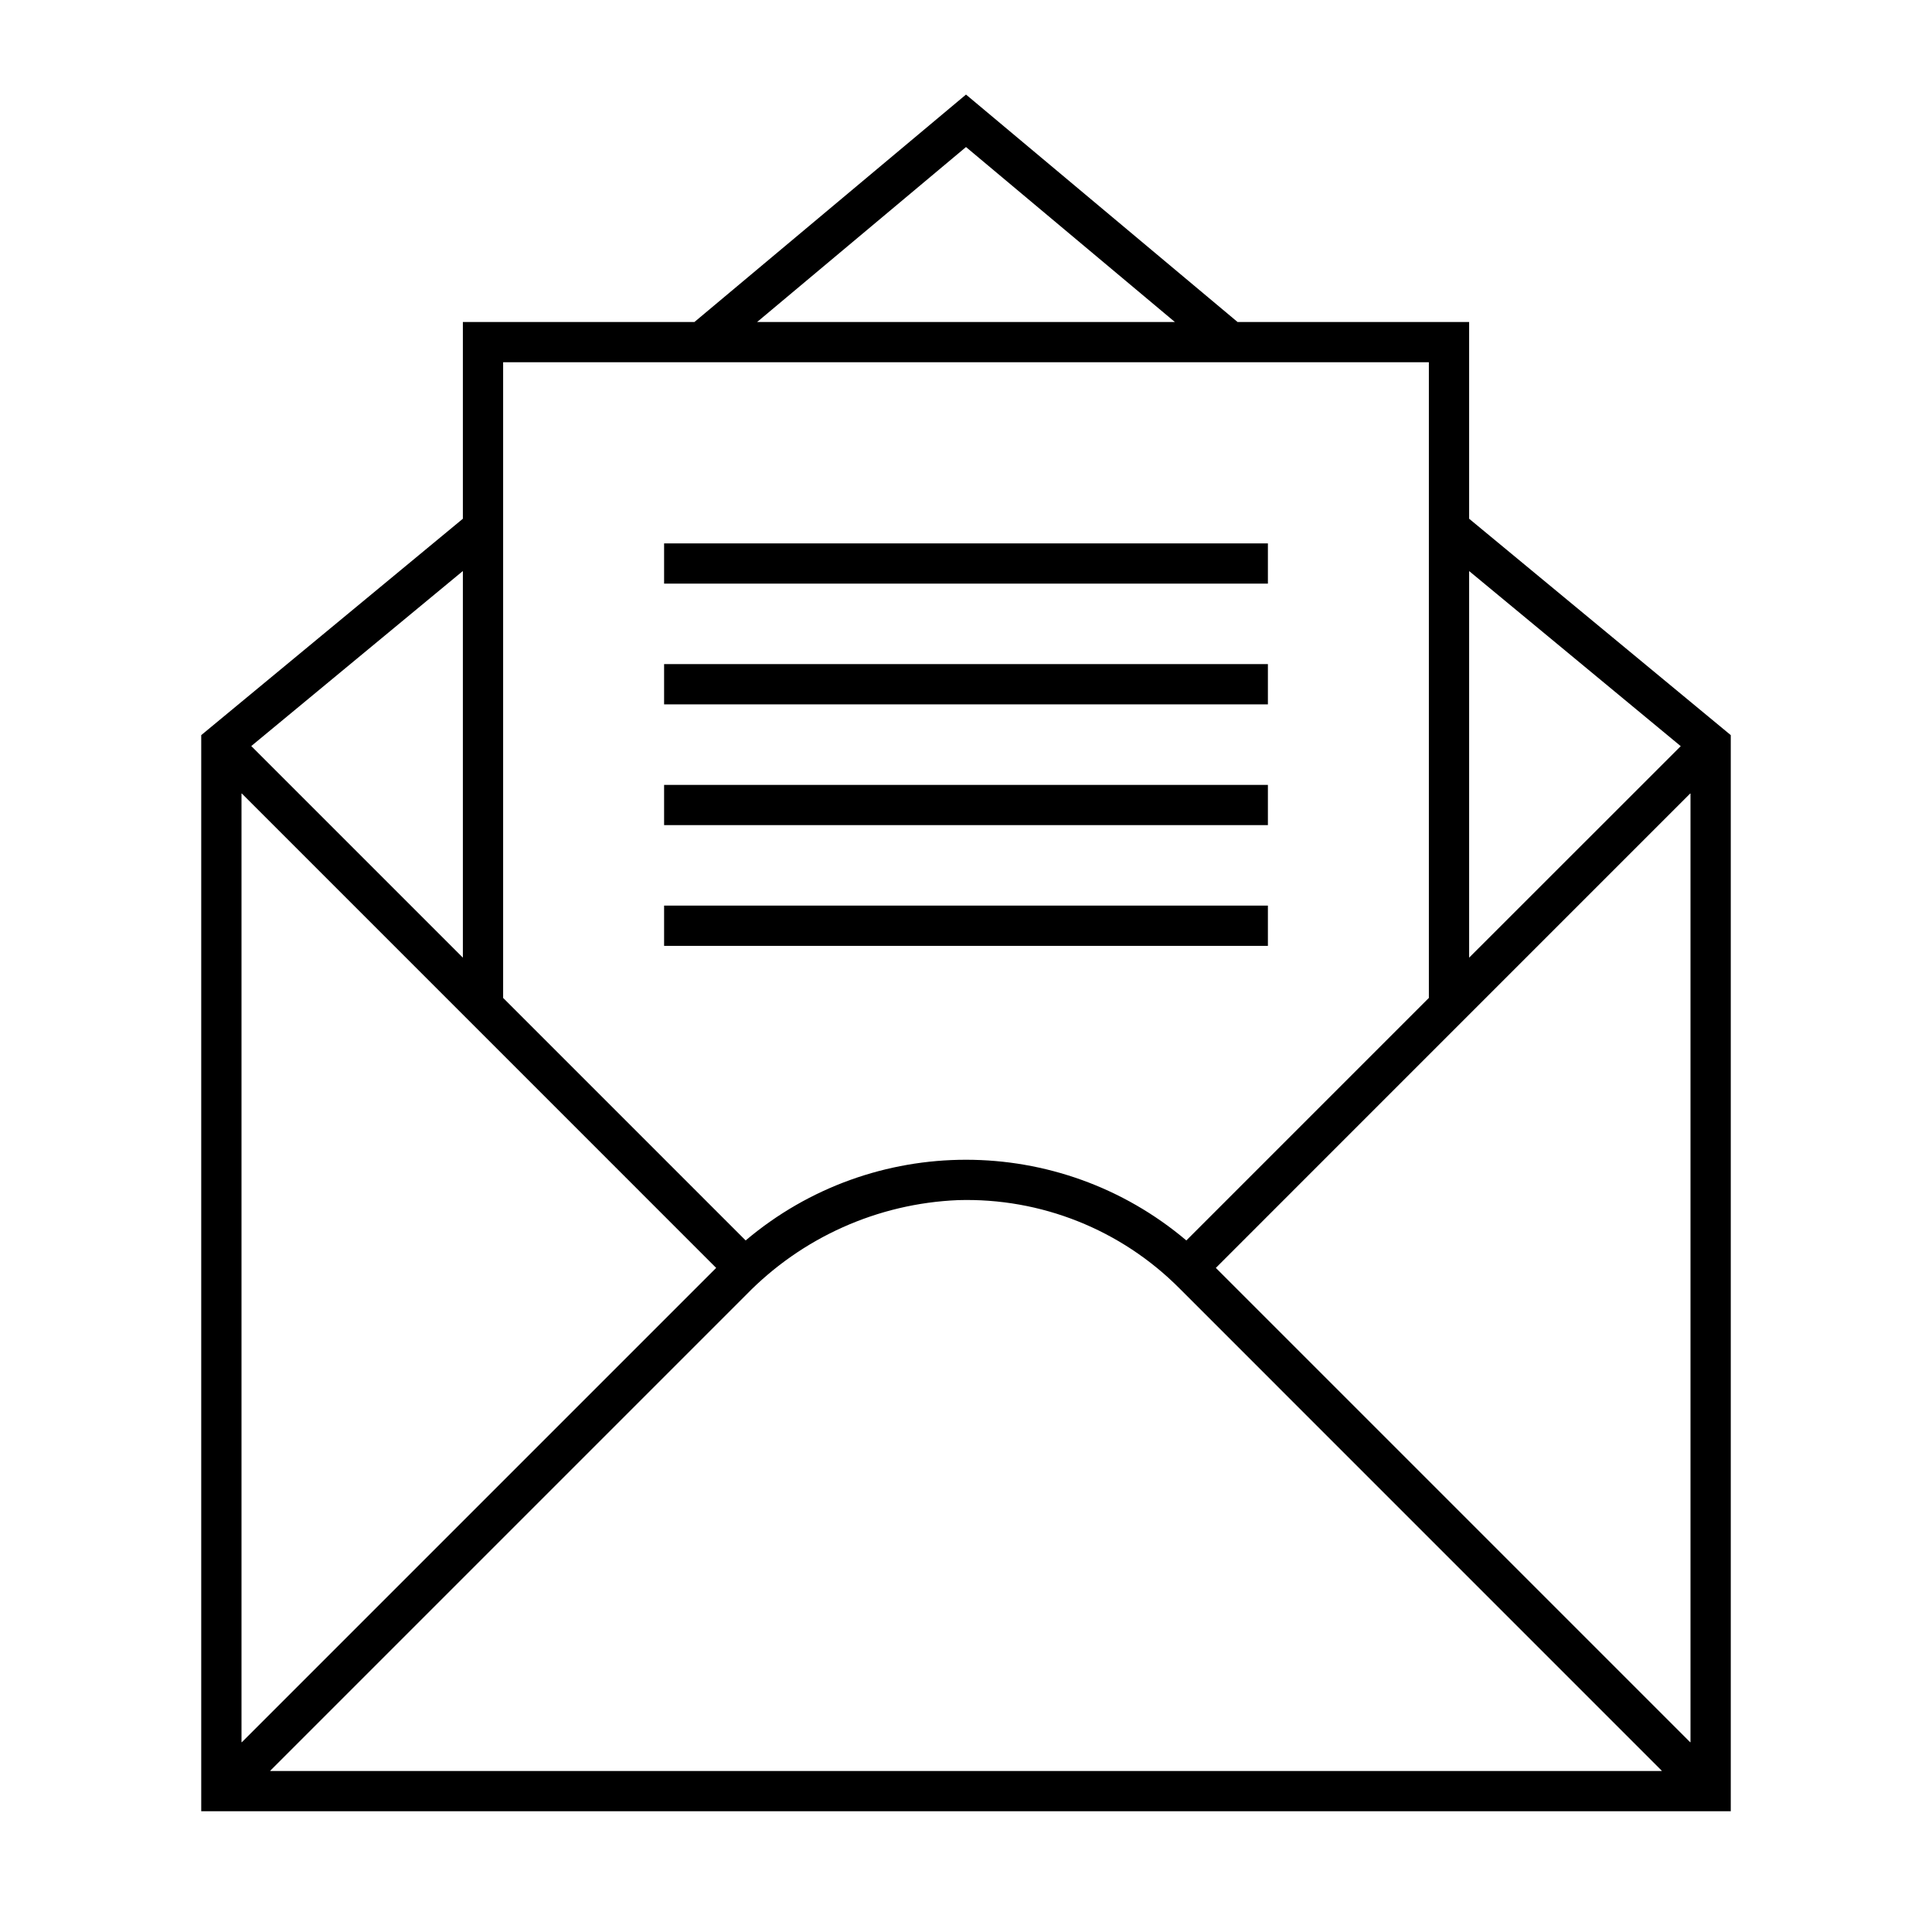 <svg width="38" height="38" xmlns="http://www.w3.org/2000/svg" xmlns:xlink="http://www.w3.org/1999/xlink" xml:space="preserve" overflow="hidden"><defs><clipPath id="clip0"><rect x="119" y="11" width="38" height="38"/></clipPath></defs><g clip-path="url(#clip0)" transform="translate(-119 -11)"><path d="M147.896 21.203 147.896 17.333 143.341 17.333 138 12.86 132.659 17.333 128.104 17.333 128.104 21.203 122.958 25.459 122.958 46.625 153.042 46.625 153.042 25.459ZM147.896 22.232 152.058 25.676 147.896 29.836ZM138 13.892 142.108 17.333 133.892 17.333ZM128.896 18.125 147.104 18.125 147.104 30.628 142.334 35.398C139.832 33.282 136.168 33.282 133.666 35.398L128.896 30.628ZM128.104 22.231 128.104 29.836 123.942 25.674ZM123.757 26.608 133.086 35.938 123.757 45.267C123.755 45.268 123.753 45.268 123.751 45.267 123.75 45.266 123.75 45.265 123.75 45.264L123.75 26.611C123.75 26.609 123.752 26.607 123.754 26.607 123.755 26.607 123.756 26.607 123.757 26.608ZM124.316 45.827 133.674 36.469C134.774 35.338 136.265 34.671 137.842 34.605 139.472 34.556 141.05 35.185 142.2 36.342L151.684 45.827C151.685 45.828 151.685 45.831 151.684 45.832 151.683 45.833 151.682 45.833 151.681 45.833L124.319 45.833C124.317 45.833 124.315 45.831 124.315 45.829 124.315 45.828 124.316 45.827 124.316 45.827ZM152.243 45.267 142.914 35.938 152.243 26.608C152.245 26.607 152.247 26.607 152.249 26.608 152.25 26.609 152.25 26.61 152.25 26.611L152.25 45.264C152.25 45.266 152.248 45.268 152.246 45.268 152.245 45.268 152.244 45.268 152.243 45.267Z"/><path d="M132.062 21.688 143.938 21.688 143.938 22.479 132.062 22.479Z"/><path d="M132.062 24.062 143.938 24.062 143.938 24.854 132.062 24.854Z"/><path d="M132.062 26.438 143.938 26.438 143.938 27.229 132.062 27.229Z"/><path d="M132.062 28.812 143.938 28.812 143.938 29.604 132.062 29.604Z"/></g></svg>